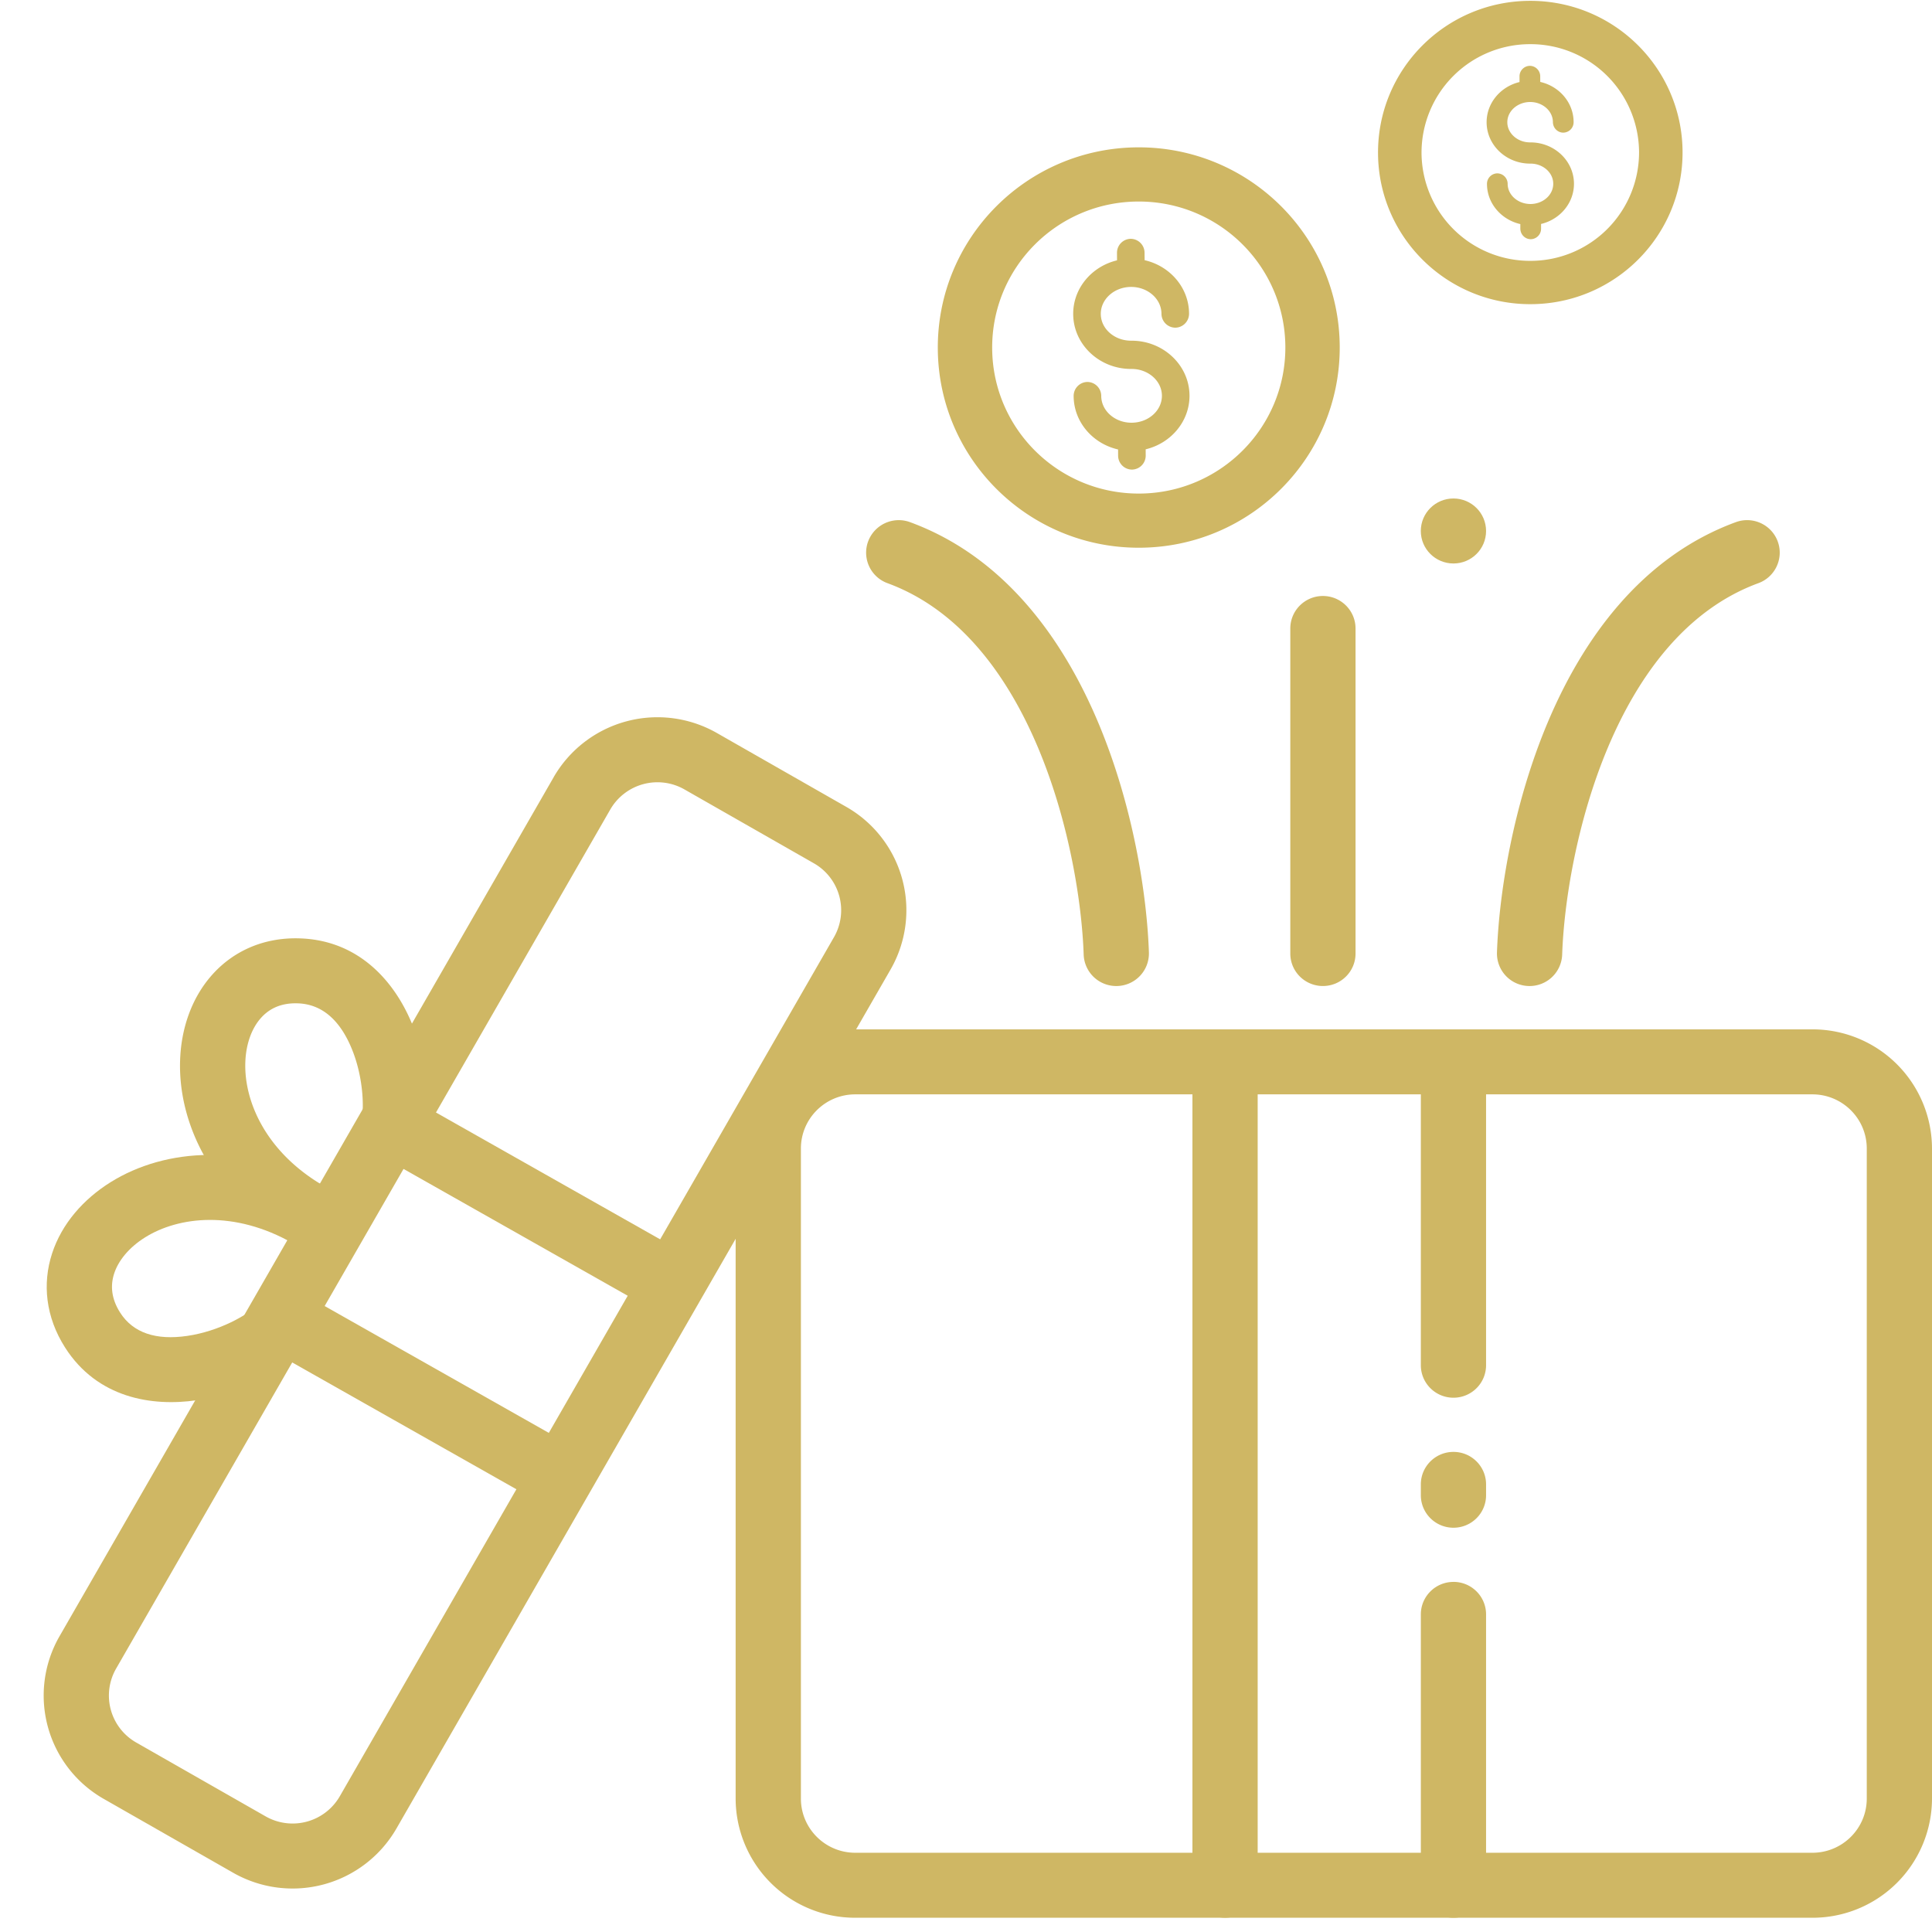 <svg width="64" height="64" fill="none" xmlns="http://www.w3.org/2000/svg"><path fill-rule="evenodd" clip-rule="evenodd" d="M24.37 38.047a3.956 3.956 0 013.962-3.948h31.705A3.956 3.956 0 0164 38.047V59.58a3.956 3.956 0 01-3.963 3.948H28.332a3.956 3.956 0 01-3.963-3.948V38.047zm3.962-1.795c-.995 0-1.801.804-1.801 1.795V59.58c0 .991.806 1.795 1.801 1.795h31.705c.995 0 1.802-.804 1.802-1.795V38.047c0-.991-.807-1.795-1.802-1.795H28.332z" fill="#CFB764"/><path fill-rule="evenodd" clip-rule="evenodd" d="M40.582 34.099c.597 0 1.08.482 1.08 1.077V62.45c0 .595-.483 1.077-1.08 1.077-.597 0-1.081-.482-1.081-1.077V35.176c0-.595.484-1.077 1.08-1.077zm7.566 0c.597 0 1.08.482 1.08 1.077v10.048c0 .595-.483 1.077-1.08 1.077-.597 0-1.081-.482-1.081-1.077V35.176c0-.595.484-1.077 1.08-1.077zm0 13.997c.597 0 1.08.482 1.08 1.076v.36c0 .594-.483 1.076-1.08 1.076-.597 0-1.081-.482-1.081-1.077v-.359c0-.594.484-1.076 1.08-1.076zm0 4.306c.597 0 1.08.482 1.08 1.077v8.972c0 .595-.483 1.077-1.08 1.077-.597 0-1.081-.482-1.081-1.077V53.48c0-.595.484-1.077 1.08-1.077zM18.34 25.746a3.971 3.971 0 015.41-1.463l4.283 2.445a3.94 3.94 0 011.468 5.388l-16.37 28.459a3.971 3.971 0 01-5.408 1.462l-4.284-2.445a3.94 3.94 0 01-1.468-5.388l16.37-28.458zm4.334.405a1.805 1.805 0 00-2.458.665L3.846 55.275a1.79 1.79 0 00.668 2.449l4.284 2.445a1.805 1.805 0 002.458-.665l16.37-28.458a1.79 1.79 0 00-.668-2.45l-4.284-2.445z" fill="#CFB764"/><path fill-rule="evenodd" clip-rule="evenodd" d="M18.04 49.862l-9.134-5.167 1.068-1.872 9.133 5.167-1.067 1.872zM21.882 43.539l-9.134-5.167 1.068-1.873 9.133 5.167-1.067 1.873z" fill="#CFB764"/><path fill-rule="evenodd" clip-rule="evenodd" d="M3.782 42.186c-.127.39-.102.825.197 1.295.432.679 1.196.922 2.22.773 1.05-.152 2.024-.689 2.418-1.097l1.557 1.494c-.777.804-2.216 1.524-3.663 1.734-1.474.215-3.289-.07-4.358-1.751-.639-1.005-.756-2.107-.427-3.114.32-.982 1.038-1.798 1.94-2.36 1.817-1.131 4.509-1.326 7.117.16L9.71 41.189c-1.963-1.119-3.8-.886-4.898-.203-.556.347-.895.786-1.03 1.2z" fill="#CFB764"/><path fill-rule="evenodd" clip-rule="evenodd" d="M8.642 33.724c.272-.307.662-.506 1.22-.487.806.026 1.404.559 1.794 1.513.4.979.43 2.088.277 2.633l2.082.58c.302-1.075.195-2.676-.357-4.025-.56-1.374-1.728-2.787-3.724-2.853-1.193-.04-2.206.418-2.911 1.212-.687.773-1.03 1.802-1.058 2.861-.058 2.134 1.137 4.544 3.746 6.03l1.073-1.869c-1.963-1.118-2.693-2.813-2.658-4.103.017-.653.226-1.166.516-1.492zM28.758 17.936a1.082 1.082 0 011.388-.639c3.141 1.153 5.079 3.893 6.235 6.642 1.161 2.762 1.614 5.712 1.678 7.612a1.079 1.079 0 01-1.045 1.112 1.08 1.08 0 01-1.116-1.04c-.057-1.69-.469-4.374-1.51-6.852-1.049-2.491-2.654-4.596-4.99-5.453a1.076 1.076 0 01-.64-1.383zM58.89 17.936a1.082 1.082 0 00-1.389-.639c-3.14 1.153-5.078 3.893-6.234 6.642-1.162 2.762-1.614 5.712-1.678 7.612a1.078 1.078 0 001.044 1.112 1.08 1.08 0 001.116-1.04c.057-1.69.47-4.374 1.511-6.852 1.048-2.491 2.653-4.596 4.989-5.453.56-.206.846-.825.64-1.383zM43.824 19.743c.596 0 1.08.483 1.08 1.077v10.767c0 .595-.484 1.076-1.08 1.076-.597 0-1.081-.481-1.081-1.076V20.82c0-.595.484-1.077 1.08-1.077z" fill="#CFB764"/><path d="M37.475 11.286c-.555.003-1.008-.394-1.01-.885-.003-.491.446-.893 1-.896.554-.003 1.007.394 1.01.885a.463.463 0 00.46.465.463.463 0 00.454-.47c-.005-.857-.633-1.575-1.472-1.766l-.002-.243a.463.463 0 00-.46-.465.462.462 0 00-.453.47l.001.243c-.837.2-1.457.925-1.452 1.782.005 1.007.87 1.822 1.929 1.816.554-.003 1.007.394 1.01.885.003.491-.446.893-1 .896-.554.004-1.008-.394-1.01-.885a.463.463 0 00-.46-.465.462.462 0 00-.454.47c.005.857.633 1.575 1.472 1.766l.001.202a.462.462 0 00.46.465.463.463 0 00.454-.47l-.001-.202c.837-.2 1.456-.925 1.452-1.782-.006-1.007-.871-1.822-1.93-1.816zM50.691 4.717c-.416.002-.757-.296-.759-.665-.002-.369.335-.67.752-.673.416-.002.756.296.758.665.001.194.156.35.345.35a.347.347 0 00.341-.354c-.003-.644-.475-1.183-1.105-1.326l-.001-.183a.347.347 0 00-.345-.35.347.347 0 00-.341.354v.183c-.628.15-1.093.694-1.09 1.338.004.756.654 1.368 1.449 1.364.416-.003.757.296.758.664.003.37-.334.671-.75.674-.417.002-.757-.296-.76-.665a.347.347 0 00-.344-.35.347.347 0 00-.341.354c.003.643.475 1.182 1.105 1.326v.151c.002.194.156.35.346.35a.347.347 0 00.341-.353v-.152c.628-.15 1.093-.694 1.09-1.338-.005-.757-.654-1.368-1.449-1.364z" fill="#CFB764"/><path fill-rule="evenodd" clip-rule="evenodd" d="M37.696 6.676c-2.682.014-4.844 2.192-4.829 4.864.015 2.67 2.201 4.825 4.883 4.81 2.681-.015 4.843-2.193 4.829-4.864-.015-2.671-2.201-4.825-4.883-4.81zm-6.63 4.873c-.02-3.662 2.943-6.647 6.62-6.668 3.677-.02 6.674 2.933 6.694 6.595.02 3.662-2.944 6.648-6.62 6.668-3.677.02-6.674-2.932-6.694-6.595zM50.673 1.463a3.596 3.596 0 00-3.583 3.61 3.596 3.596 0 003.623 3.568 3.596 3.596 0 003.583-3.609 3.596 3.596 0 00-3.623-3.569zM45.649 5.08c-.015-2.775 2.23-5.037 5.016-5.052 2.786-.016 5.056 2.221 5.072 4.996.015 2.775-2.23 5.037-5.016 5.052-2.786.016-5.057-2.221-5.072-4.996z" fill="#CFB764"/><path d="M49.228 17.59c0 .595-.484 1.076-1.08 1.076-.598 0-1.082-.482-1.082-1.076 0-.595.484-1.077 1.081-1.077s1.081.482 1.081 1.077z" fill="#CFB764"/></svg>
